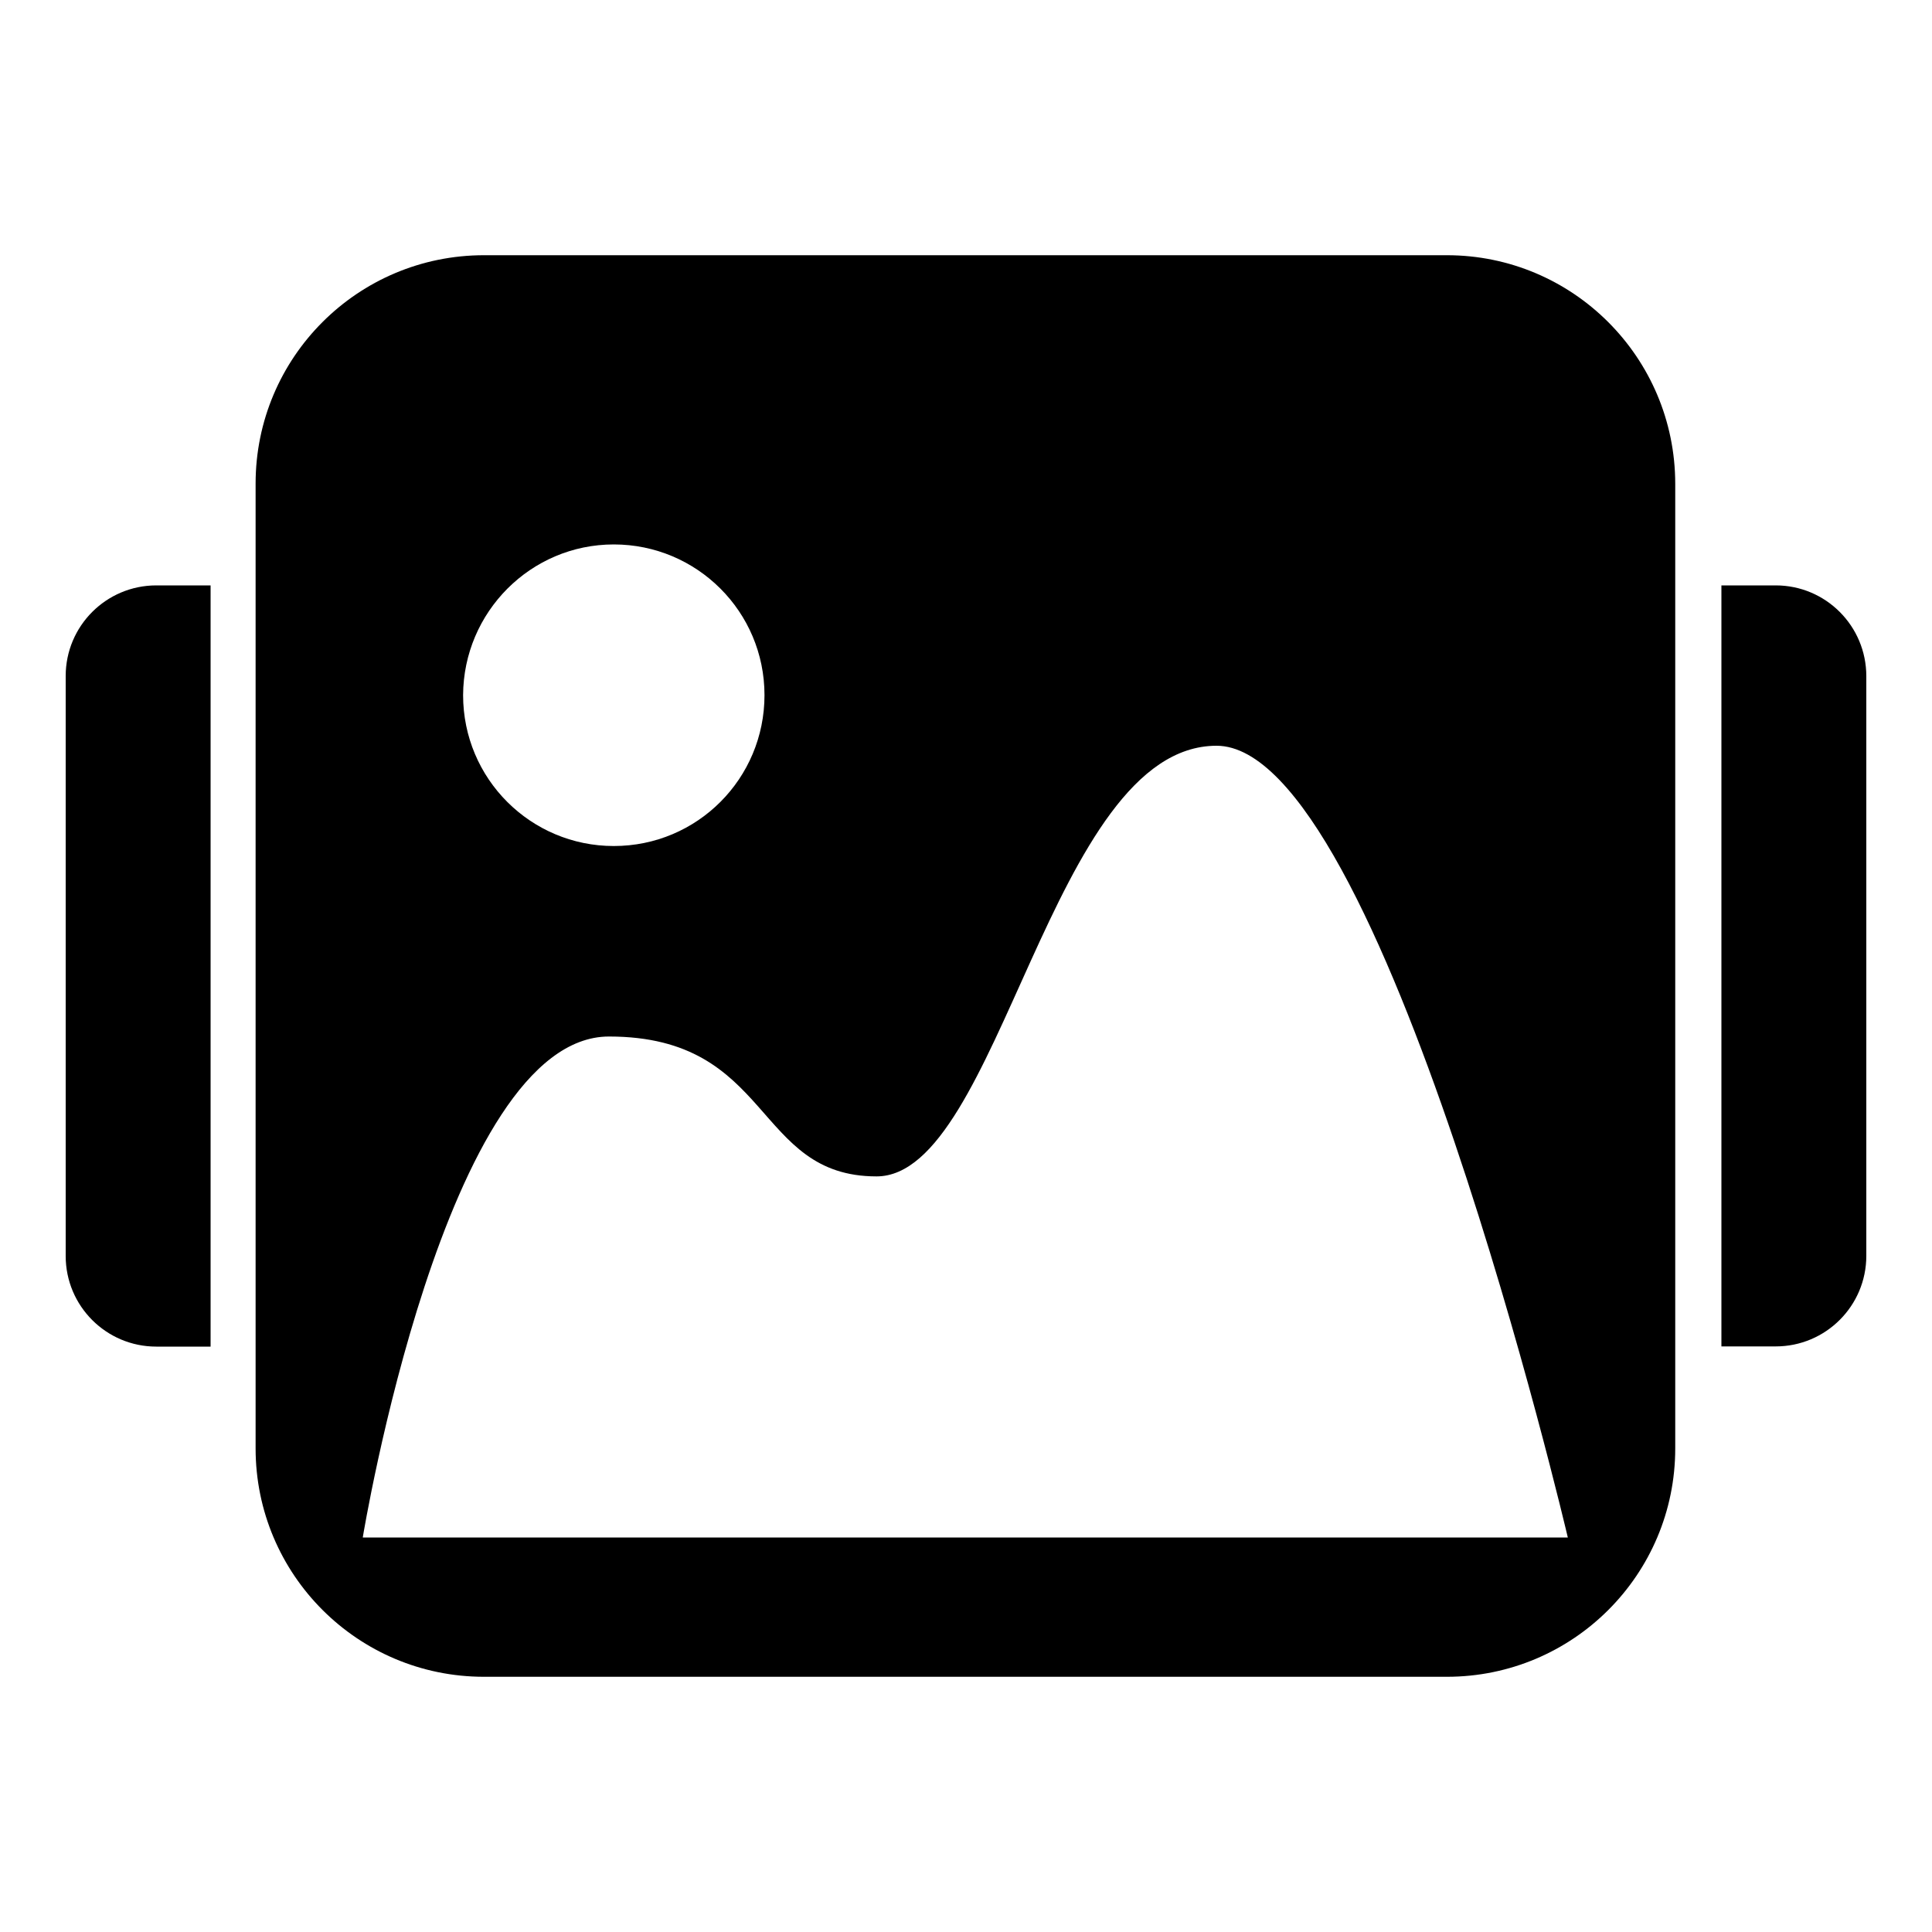 <svg t="1721232673921" class="icon" viewBox="0 0 1024 1024" version="1.1" xmlns="http://www.w3.org/2000/svg" p-id="2333"
     width="200" height="200">
    <path d="M766.874 135.27H256.512c-66.867 0-121.037 54.17-121.037 121.037v511.386c0 66.867 54.17 121.037 121.037 121.037h510.362c66.867 0 121.037-54.17 121.037-121.037V256.307c-0.102-66.867-54.272-121.037-121.037-121.037zM325.325 288.563c44.032 0 79.872 35.635 79.872 79.872s-35.635 79.974-79.872 79.974c-44.032 0-79.872-35.635-79.872-79.974 0.205-44.032 35.84-79.872 79.872-79.872zM192.307 814.694c0-0.102 43.622-265.318 130.458-265.318 86.938 0 76.595 74.138 141.824 74.138 65.434 0 92.365-228.25 180.224-228.25s186.163 419.635 186.163 419.635H192.307v-0.205zM34.816 358.298v307.405C34.816 692.224 56.32 713.728 82.842 713.728H111.616V310.272H82.842C56.32 310.272 34.816 331.776 34.816 358.298zM941.158 310.272H912.384v403.354h28.774c26.522 0 48.026-21.504 48.026-48.026V358.4c0-26.624-21.504-48.128-48.026-48.128z"
          p-id="2334"></path>
</svg>